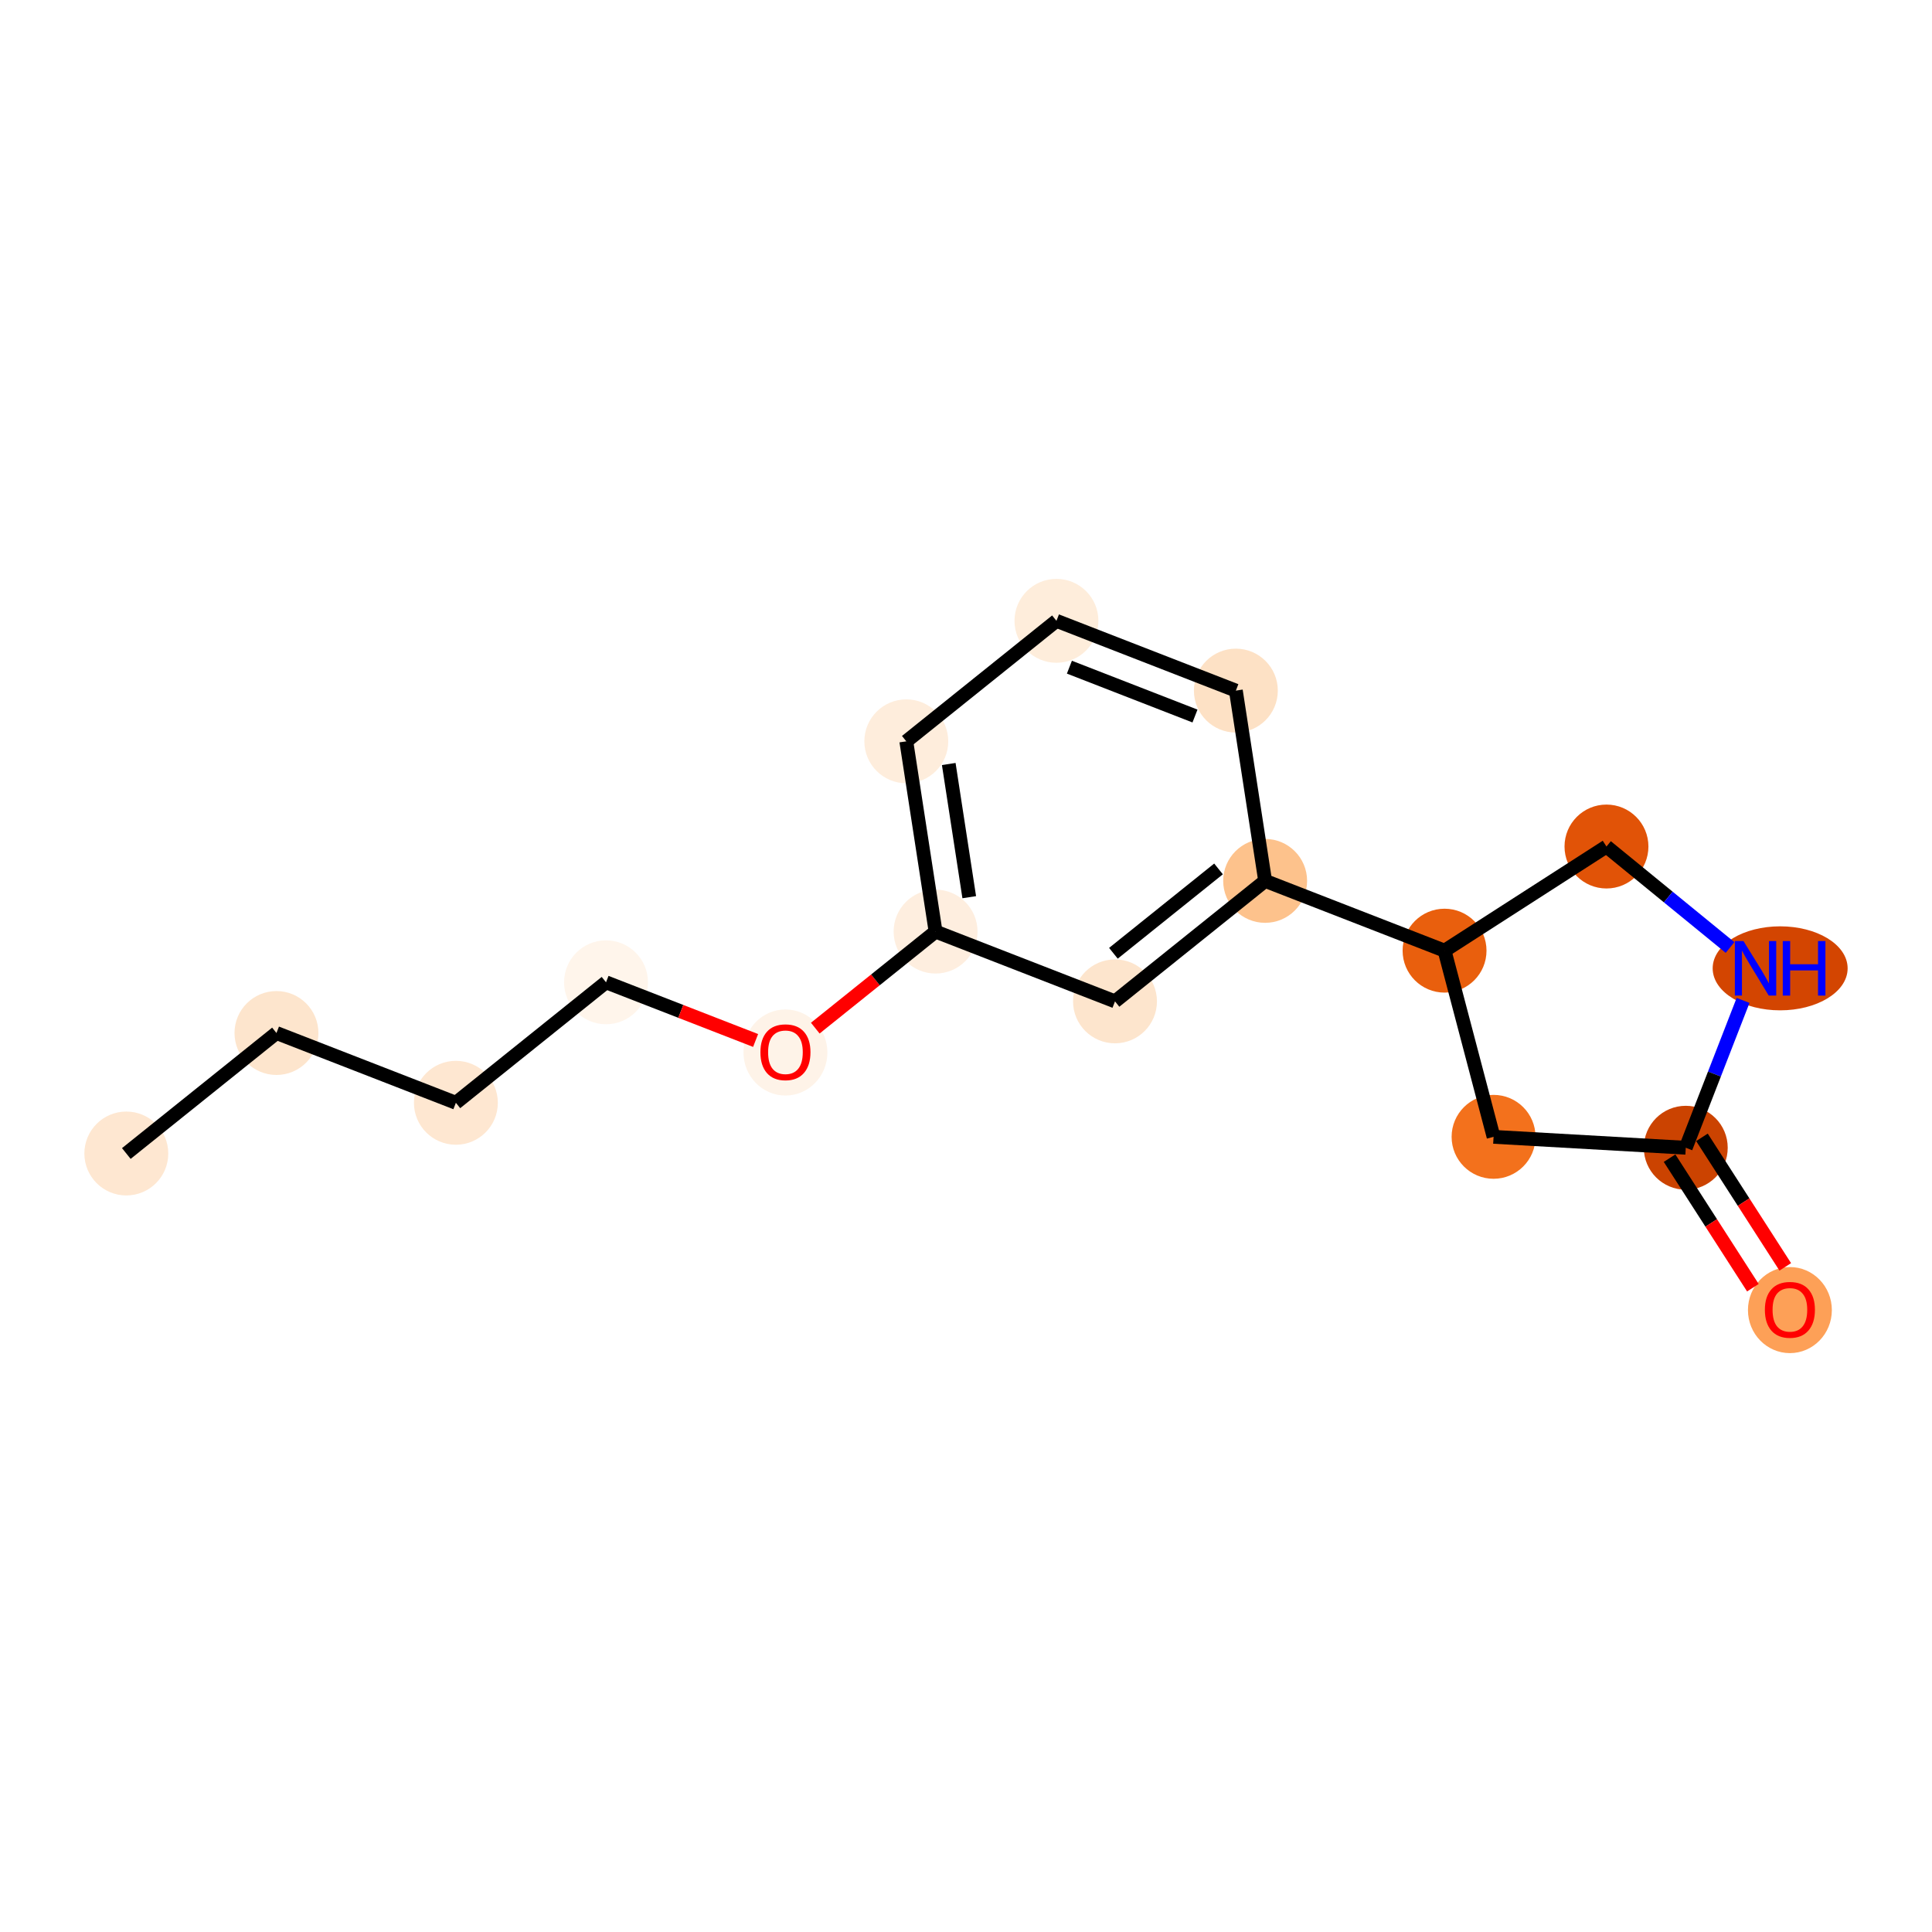 <?xml version='1.0' encoding='iso-8859-1'?>
<svg version='1.1' baseProfile='full'
              xmlns='http://www.w3.org/2000/svg'
                      xmlns:rdkit='http://www.rdkit.org/xml'
                      xmlns:xlink='http://www.w3.org/1999/xlink'
                  xml:space='preserve'
width='280px' height='280px' viewBox='0 0 280 280'>
<!-- END OF HEADER -->
<rect style='opacity:1.0;fill:#FFFFFF;stroke:none' width='280' height='280' x='0' y='0'> </rect>
<ellipse cx='18.307' cy='167.174' rx='5.58' ry='5.58'  style='fill:#FEE7D1;fill-rule:evenodd;stroke:#FEE7D1;stroke-width:1.0px;stroke-linecap:butt;stroke-linejoin:miter;stroke-opacity:1' />
<ellipse cx='40.067' cy='149.712' rx='5.58' ry='5.58'  style='fill:#FDE5CD;fill-rule:evenodd;stroke:#FDE5CD;stroke-width:1.0px;stroke-linecap:butt;stroke-linejoin:miter;stroke-opacity:1' />
<ellipse cx='66.07' cy='159.825' rx='5.58' ry='5.58'  style='fill:#FEE7D1;fill-rule:evenodd;stroke:#FEE7D1;stroke-width:1.0px;stroke-linecap:butt;stroke-linejoin:miter;stroke-opacity:1' />
<ellipse cx='87.829' cy='142.363' rx='5.58' ry='5.58'  style='fill:#FFF5EB;fill-rule:evenodd;stroke:#FFF5EB;stroke-width:1.0px;stroke-linecap:butt;stroke-linejoin:miter;stroke-opacity:1' />
<ellipse cx='113.832' cy='152.537' rx='5.58' ry='5.737'  style='fill:#FEF3E8;fill-rule:evenodd;stroke:#FEF3E8;stroke-width:1.0px;stroke-linecap:butt;stroke-linejoin:miter;stroke-opacity:1' />
<ellipse cx='135.591' cy='135.013' rx='5.58' ry='5.58'  style='fill:#FEEEDF;fill-rule:evenodd;stroke:#FEEEDF;stroke-width:1.0px;stroke-linecap:butt;stroke-linejoin:miter;stroke-opacity:1' />
<ellipse cx='131.348' cy='107.438' rx='5.58' ry='5.58'  style='fill:#FEEDDC;fill-rule:evenodd;stroke:#FEEDDC;stroke-width:1.0px;stroke-linecap:butt;stroke-linejoin:miter;stroke-opacity:1' />
<ellipse cx='153.108' cy='89.975' rx='5.58' ry='5.58'  style='fill:#FEEDDB;fill-rule:evenodd;stroke:#FEEDDB;stroke-width:1.0px;stroke-linecap:butt;stroke-linejoin:miter;stroke-opacity:1' />
<ellipse cx='179.11' cy='100.088' rx='5.58' ry='5.58'  style='fill:#FDE1C5;fill-rule:evenodd;stroke:#FDE1C5;stroke-width:1.0px;stroke-linecap:butt;stroke-linejoin:miter;stroke-opacity:1' />
<ellipse cx='183.354' cy='127.664' rx='5.58' ry='5.58'  style='fill:#FDC28C;fill-rule:evenodd;stroke:#FDC28C;stroke-width:1.0px;stroke-linecap:butt;stroke-linejoin:miter;stroke-opacity:1' />
<ellipse cx='209.356' cy='137.777' rx='5.58' ry='5.58'  style='fill:#E95F0D;fill-rule:evenodd;stroke:#E95F0D;stroke-width:1.0px;stroke-linecap:butt;stroke-linejoin:miter;stroke-opacity:1' />
<ellipse cx='232.822' cy='122.685' rx='5.58' ry='5.58'  style='fill:#E15307;fill-rule:evenodd;stroke:#E15307;stroke-width:1.0px;stroke-linecap:butt;stroke-linejoin:miter;stroke-opacity:1' />
<ellipse cx='257.993' cy='140.338' rx='9.28' ry='5.587'  style='fill:#D34501;fill-rule:evenodd;stroke:#D34501;stroke-width:1.0px;stroke-linecap:butt;stroke-linejoin:miter;stroke-opacity:1' />
<ellipse cx='244.314' cy='166.341' rx='5.58' ry='5.58'  style='fill:#CB4301;fill-rule:evenodd;stroke:#CB4301;stroke-width:1.0px;stroke-linecap:butt;stroke-linejoin:miter;stroke-opacity:1' />
<ellipse cx='259.406' cy='189.868' rx='5.58' ry='5.737'  style='fill:#FDA057;fill-rule:evenodd;stroke:#FDA057;stroke-width:1.0px;stroke-linecap:butt;stroke-linejoin:miter;stroke-opacity:1' />
<ellipse cx='216.459' cy='164.758' rx='5.58' ry='5.58'  style='fill:#F3711C;fill-rule:evenodd;stroke:#F3711C;stroke-width:1.0px;stroke-linecap:butt;stroke-linejoin:miter;stroke-opacity:1' />
<ellipse cx='161.594' cy='145.126' rx='5.58' ry='5.58'  style='fill:#FDE5CD;fill-rule:evenodd;stroke:#FDE5CD;stroke-width:1.0px;stroke-linecap:butt;stroke-linejoin:miter;stroke-opacity:1' />
<path class='bond-0 atom-0 atom-1' d='M 18.307,167.174 L 40.067,149.712' style='fill:none;fill-rule:evenodd;stroke:#000000;stroke-width:2.0px;stroke-linecap:butt;stroke-linejoin:miter;stroke-opacity:1' />
<path class='bond-1 atom-1 atom-2' d='M 40.067,149.712 L 66.07,159.825' style='fill:none;fill-rule:evenodd;stroke:#000000;stroke-width:2.0px;stroke-linecap:butt;stroke-linejoin:miter;stroke-opacity:1' />
<path class='bond-2 atom-2 atom-3' d='M 66.07,159.825 L 87.829,142.363' style='fill:none;fill-rule:evenodd;stroke:#000000;stroke-width:2.0px;stroke-linecap:butt;stroke-linejoin:miter;stroke-opacity:1' />
<path class='bond-3 atom-3 atom-4' d='M 87.829,142.363 L 98.668,146.578' style='fill:none;fill-rule:evenodd;stroke:#000000;stroke-width:2.0px;stroke-linecap:butt;stroke-linejoin:miter;stroke-opacity:1' />
<path class='bond-3 atom-3 atom-4' d='M 98.668,146.578 L 109.507,150.794' style='fill:none;fill-rule:evenodd;stroke:#FF0000;stroke-width:2.0px;stroke-linecap:butt;stroke-linejoin:miter;stroke-opacity:1' />
<path class='bond-4 atom-4 atom-5' d='M 118.156,149.005 L 126.874,142.009' style='fill:none;fill-rule:evenodd;stroke:#FF0000;stroke-width:2.0px;stroke-linecap:butt;stroke-linejoin:miter;stroke-opacity:1' />
<path class='bond-4 atom-4 atom-5' d='M 126.874,142.009 L 135.591,135.013' style='fill:none;fill-rule:evenodd;stroke:#000000;stroke-width:2.0px;stroke-linecap:butt;stroke-linejoin:miter;stroke-opacity:1' />
<path class='bond-5 atom-5 atom-6' d='M 135.591,135.013 L 131.348,107.438' style='fill:none;fill-rule:evenodd;stroke:#000000;stroke-width:2.0px;stroke-linecap:butt;stroke-linejoin:miter;stroke-opacity:1' />
<path class='bond-5 atom-5 atom-6' d='M 140.47,130.028 L 137.5,110.725' style='fill:none;fill-rule:evenodd;stroke:#000000;stroke-width:2.0px;stroke-linecap:butt;stroke-linejoin:miter;stroke-opacity:1' />
<path class='bond-16 atom-16 atom-5' d='M 161.594,145.126 L 135.591,135.013' style='fill:none;fill-rule:evenodd;stroke:#000000;stroke-width:2.0px;stroke-linecap:butt;stroke-linejoin:miter;stroke-opacity:1' />
<path class='bond-6 atom-6 atom-7' d='M 131.348,107.438 L 153.108,89.975' style='fill:none;fill-rule:evenodd;stroke:#000000;stroke-width:2.0px;stroke-linecap:butt;stroke-linejoin:miter;stroke-opacity:1' />
<path class='bond-7 atom-7 atom-8' d='M 153.108,89.975 L 179.11,100.088' style='fill:none;fill-rule:evenodd;stroke:#000000;stroke-width:2.0px;stroke-linecap:butt;stroke-linejoin:miter;stroke-opacity:1' />
<path class='bond-7 atom-7 atom-8' d='M 154.986,96.693 L 173.187,103.772' style='fill:none;fill-rule:evenodd;stroke:#000000;stroke-width:2.0px;stroke-linecap:butt;stroke-linejoin:miter;stroke-opacity:1' />
<path class='bond-8 atom-8 atom-9' d='M 179.11,100.088 L 183.354,127.664' style='fill:none;fill-rule:evenodd;stroke:#000000;stroke-width:2.0px;stroke-linecap:butt;stroke-linejoin:miter;stroke-opacity:1' />
<path class='bond-9 atom-9 atom-10' d='M 183.354,127.664 L 209.356,137.777' style='fill:none;fill-rule:evenodd;stroke:#000000;stroke-width:2.0px;stroke-linecap:butt;stroke-linejoin:miter;stroke-opacity:1' />
<path class='bond-15 atom-9 atom-16' d='M 183.354,127.664 L 161.594,145.126' style='fill:none;fill-rule:evenodd;stroke:#000000;stroke-width:2.0px;stroke-linecap:butt;stroke-linejoin:miter;stroke-opacity:1' />
<path class='bond-15 atom-9 atom-16' d='M 176.597,125.931 L 161.365,138.155' style='fill:none;fill-rule:evenodd;stroke:#000000;stroke-width:2.0px;stroke-linecap:butt;stroke-linejoin:miter;stroke-opacity:1' />
<path class='bond-10 atom-10 atom-11' d='M 209.356,137.777 L 232.822,122.685' style='fill:none;fill-rule:evenodd;stroke:#000000;stroke-width:2.0px;stroke-linecap:butt;stroke-linejoin:miter;stroke-opacity:1' />
<path class='bond-17 atom-15 atom-10' d='M 216.459,164.758 L 209.356,137.777' style='fill:none;fill-rule:evenodd;stroke:#000000;stroke-width:2.0px;stroke-linecap:butt;stroke-linejoin:miter;stroke-opacity:1' />
<path class='bond-11 atom-11 atom-12' d='M 232.822,122.685 L 241.777,130.002' style='fill:none;fill-rule:evenodd;stroke:#000000;stroke-width:2.0px;stroke-linecap:butt;stroke-linejoin:miter;stroke-opacity:1' />
<path class='bond-11 atom-11 atom-12' d='M 241.777,130.002 L 250.733,137.32' style='fill:none;fill-rule:evenodd;stroke:#0000FF;stroke-width:2.0px;stroke-linecap:butt;stroke-linejoin:miter;stroke-opacity:1' />
<path class='bond-12 atom-12 atom-13' d='M 252.619,144.986 L 248.466,155.663' style='fill:none;fill-rule:evenodd;stroke:#0000FF;stroke-width:2.0px;stroke-linecap:butt;stroke-linejoin:miter;stroke-opacity:1' />
<path class='bond-12 atom-12 atom-13' d='M 248.466,155.663 L 244.314,166.341' style='fill:none;fill-rule:evenodd;stroke:#000000;stroke-width:2.0px;stroke-linecap:butt;stroke-linejoin:miter;stroke-opacity:1' />
<path class='bond-13 atom-13 atom-14' d='M 241.967,167.85 L 248.004,177.236' style='fill:none;fill-rule:evenodd;stroke:#000000;stroke-width:2.0px;stroke-linecap:butt;stroke-linejoin:miter;stroke-opacity:1' />
<path class='bond-13 atom-13 atom-14' d='M 248.004,177.236 L 254.041,186.623' style='fill:none;fill-rule:evenodd;stroke:#FF0000;stroke-width:2.0px;stroke-linecap:butt;stroke-linejoin:miter;stroke-opacity:1' />
<path class='bond-13 atom-13 atom-14' d='M 246.66,164.832 L 252.697,174.218' style='fill:none;fill-rule:evenodd;stroke:#000000;stroke-width:2.0px;stroke-linecap:butt;stroke-linejoin:miter;stroke-opacity:1' />
<path class='bond-13 atom-13 atom-14' d='M 252.697,174.218 L 258.734,183.604' style='fill:none;fill-rule:evenodd;stroke:#FF0000;stroke-width:2.0px;stroke-linecap:butt;stroke-linejoin:miter;stroke-opacity:1' />
<path class='bond-14 atom-13 atom-15' d='M 244.314,166.341 L 216.459,164.758' style='fill:none;fill-rule:evenodd;stroke:#000000;stroke-width:2.0px;stroke-linecap:butt;stroke-linejoin:miter;stroke-opacity:1' />
<path  class='atom-4' d='M 110.205 152.498
Q 110.205 150.601, 111.142 149.541
Q 112.08 148.48, 113.832 148.48
Q 115.584 148.48, 116.521 149.541
Q 117.459 150.601, 117.459 152.498
Q 117.459 154.418, 116.51 155.511
Q 115.562 156.594, 113.832 156.594
Q 112.091 156.594, 111.142 155.511
Q 110.205 154.429, 110.205 152.498
M 113.832 155.701
Q 115.037 155.701, 115.684 154.897
Q 116.343 154.083, 116.343 152.498
Q 116.343 150.947, 115.684 150.166
Q 115.037 149.373, 113.832 149.373
Q 112.627 149.373, 111.968 150.154
Q 111.321 150.936, 111.321 152.498
Q 111.321 154.094, 111.968 154.897
Q 112.627 155.701, 113.832 155.701
' fill='#FF0000'/>
<path  class='atom-12' d='M 252.68 136.387
L 255.269 140.572
Q 255.526 140.985, 255.939 141.733
Q 256.352 142.481, 256.374 142.525
L 256.374 136.387
L 257.423 136.387
L 257.423 144.289
L 256.341 144.289
L 253.562 139.713
Q 253.238 139.177, 252.892 138.564
Q 252.558 137.95, 252.457 137.76
L 252.457 144.289
L 251.43 144.289
L 251.43 136.387
L 252.68 136.387
' fill='#0000FF'/>
<path  class='atom-12' d='M 258.372 136.387
L 259.443 136.387
L 259.443 139.747
L 263.483 139.747
L 263.483 136.387
L 264.555 136.387
L 264.555 144.289
L 263.483 144.289
L 263.483 140.639
L 259.443 140.639
L 259.443 144.289
L 258.372 144.289
L 258.372 136.387
' fill='#0000FF'/>
<path  class='atom-14' d='M 255.779 189.829
Q 255.779 187.932, 256.717 186.871
Q 257.654 185.811, 259.406 185.811
Q 261.158 185.811, 262.096 186.871
Q 263.033 187.932, 263.033 189.829
Q 263.033 191.748, 262.085 192.842
Q 261.136 193.924, 259.406 193.924
Q 257.665 193.924, 256.717 192.842
Q 255.779 191.759, 255.779 189.829
M 259.406 193.032
Q 260.611 193.032, 261.259 192.228
Q 261.917 191.413, 261.917 189.829
Q 261.917 188.277, 261.259 187.496
Q 260.611 186.704, 259.406 186.704
Q 258.201 186.704, 257.542 187.485
Q 256.895 188.266, 256.895 189.829
Q 256.895 191.425, 257.542 192.228
Q 258.201 193.032, 259.406 193.032
' fill='#FF0000'/>
</svg>
